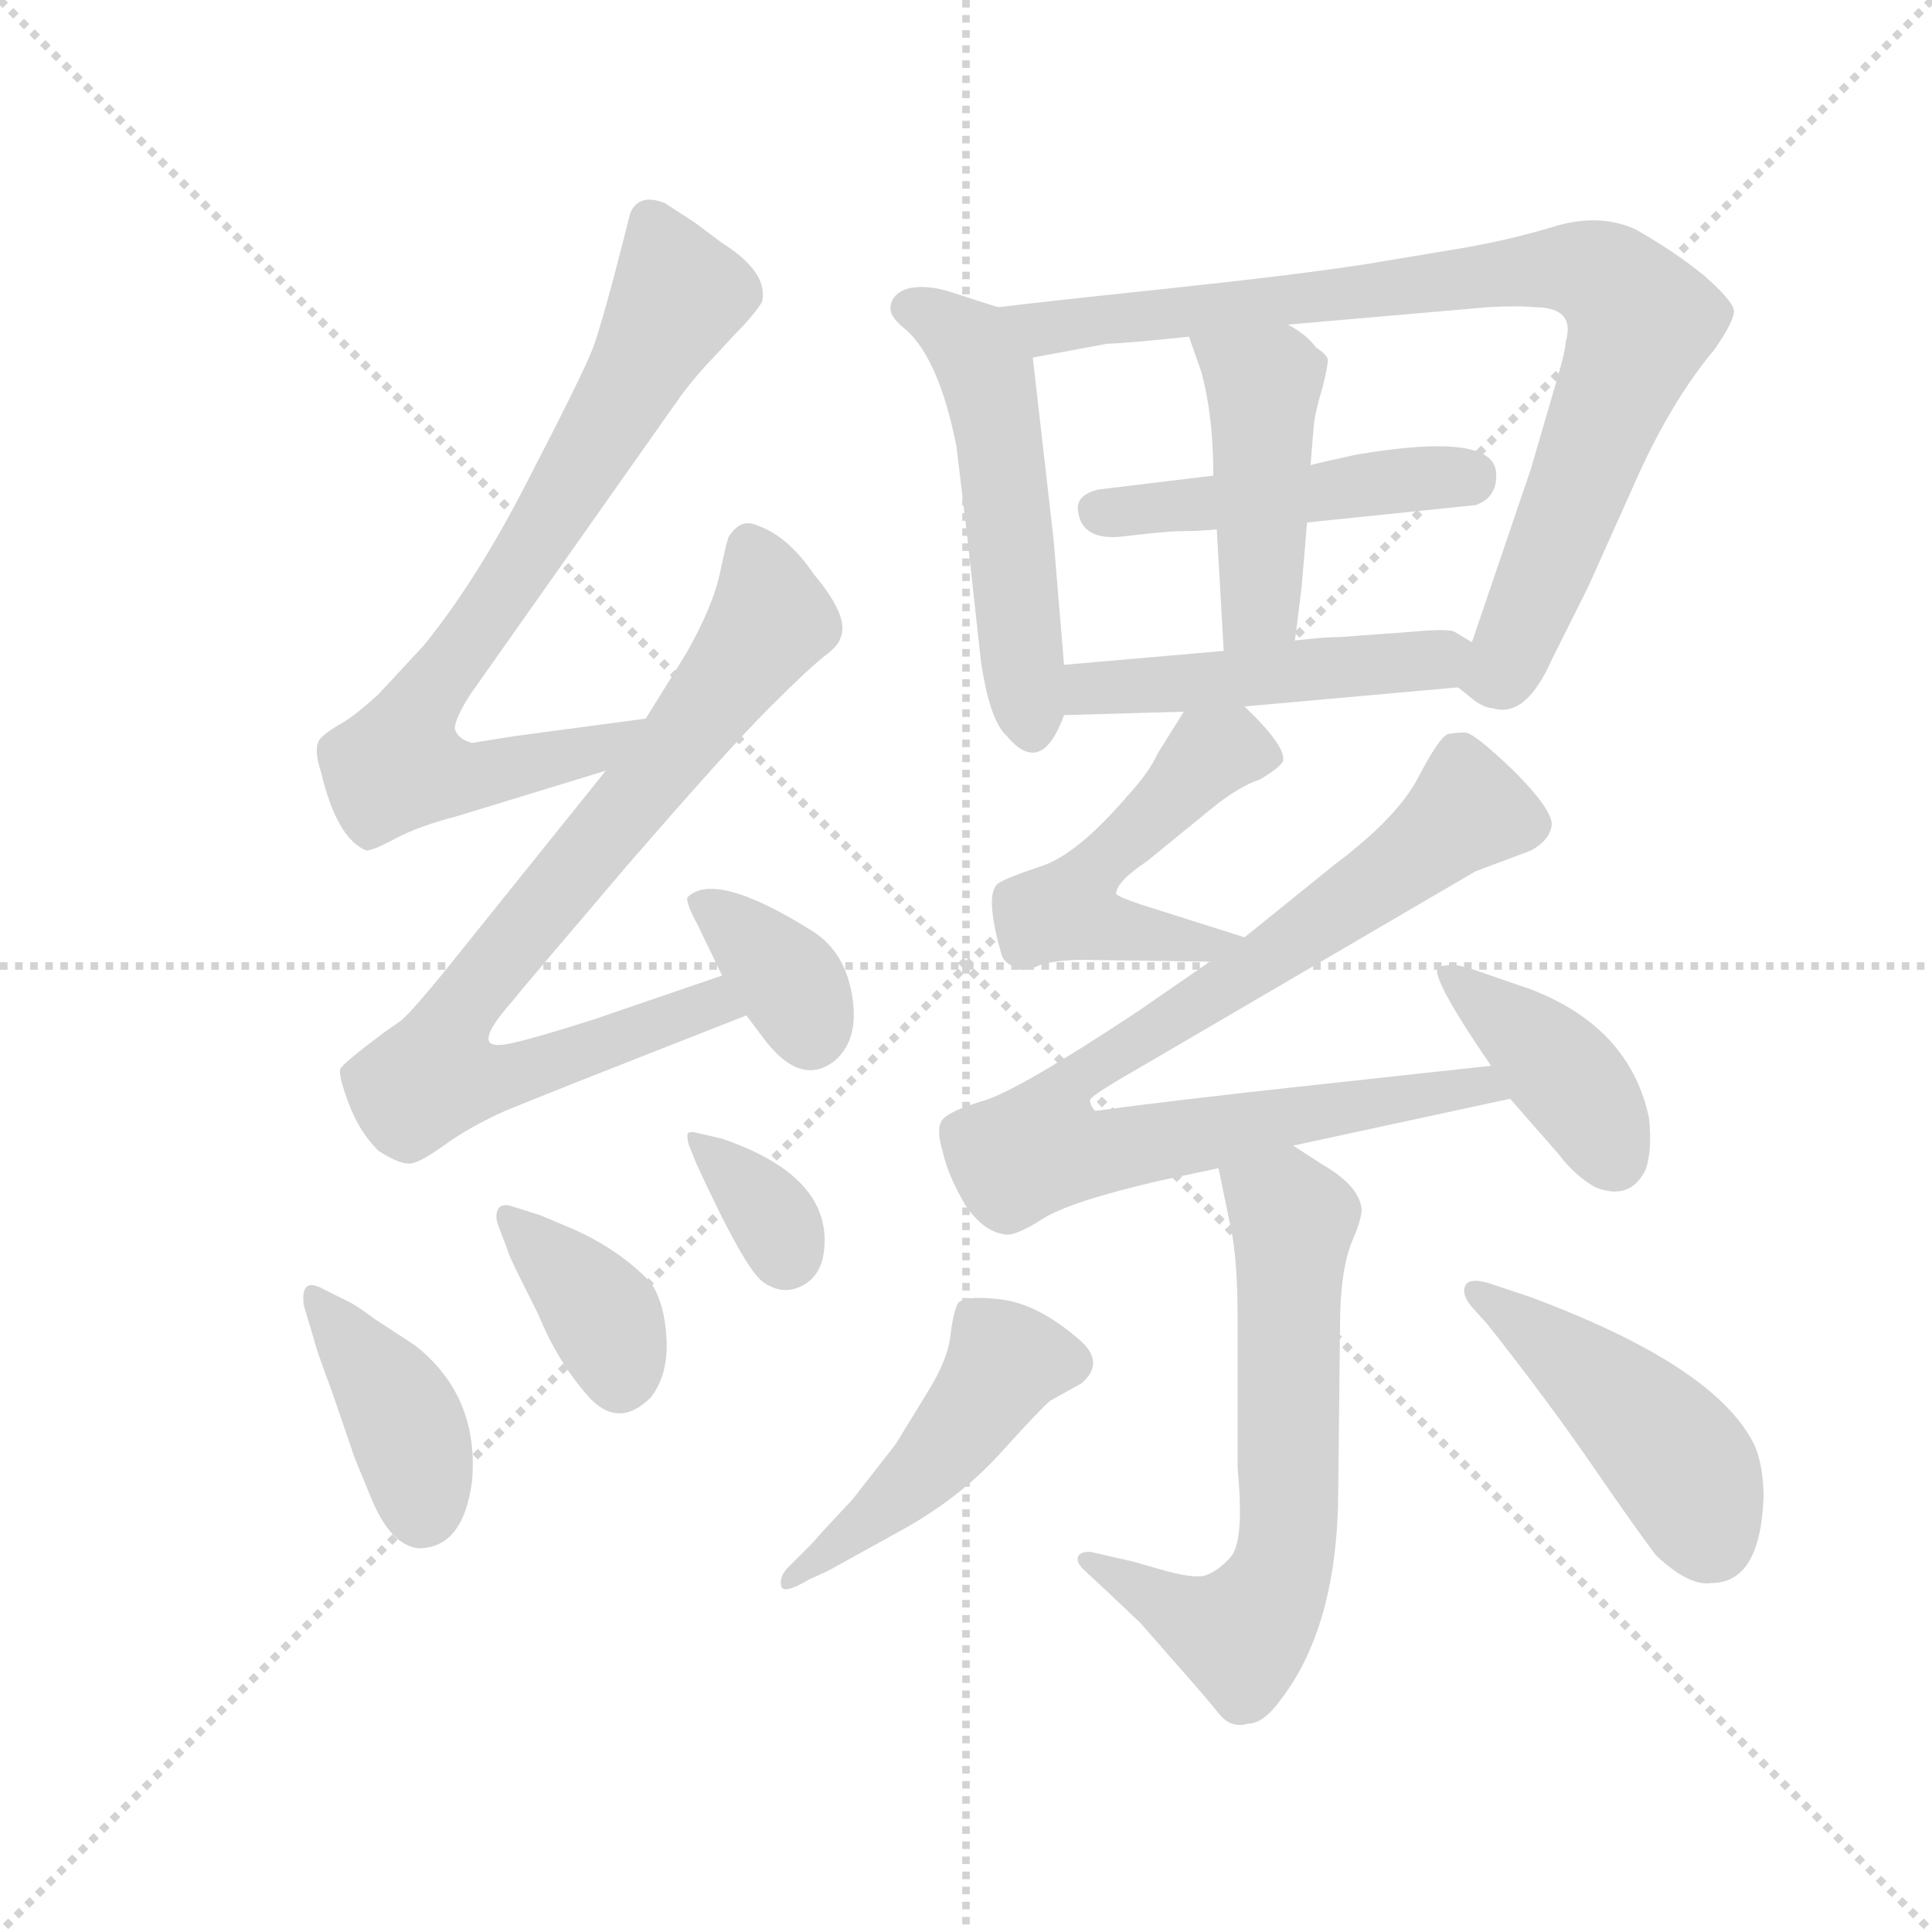 <svg version="1.1" viewBox="0 0 1024 1024" xmlns="http://www.w3.org/2000/svg">
  <g stroke="lightgray" stroke-dasharray="1,1" stroke-width="1" transform="scale(4, 4)">
    <line x1="0" y1="0" x2="256" y2="256"></line>
    <line x1="256" y1="0" x2="0" y2="256"></line>
    <line x1="128" y1="0" x2="128" y2="256"></line>
    <line x1="0" y1="128" x2="256" y2="128"></line>
  </g>
  <g transform="scale(0.92, -0.92) translate(60, -850)">
    <style type="text/css">
      
        @keyframes keyframes0 {
          from {
            stroke: blue;
            stroke-dashoffset: 759;
            stroke-width: 128;
          }
          71% {
            animation-timing-function: step-end;
            stroke: blue;
            stroke-dashoffset: 0;
            stroke-width: 128;
          }
          to {
            stroke: black;
            stroke-width: 1024;
          }
        }
        #make-me-a-hanzi-animation-0 {
          animation: keyframes0 0.868s both;
          animation-delay: 0s;
          animation-timing-function: linear;
        }
      
        @keyframes keyframes1 {
          from {
            stroke: blue;
            stroke-dashoffset: 801;
            stroke-width: 128;
          }
          72% {
            animation-timing-function: step-end;
            stroke: blue;
            stroke-dashoffset: 0;
            stroke-width: 128;
          }
          to {
            stroke: black;
            stroke-width: 1024;
          }
        }
        #make-me-a-hanzi-animation-1 {
          animation: keyframes1 0.902s both;
          animation-delay: 0.868s;
          animation-timing-function: linear;
        }
      
        @keyframes keyframes2 {
          from {
            stroke: blue;
            stroke-dashoffset: 358;
            stroke-width: 128;
          }
          54% {
            animation-timing-function: step-end;
            stroke: blue;
            stroke-dashoffset: 0;
            stroke-width: 128;
          }
          to {
            stroke: black;
            stroke-width: 1024;
          }
        }
        #make-me-a-hanzi-animation-2 {
          animation: keyframes2 0.541s both;
          animation-delay: 1.77s;
          animation-timing-function: linear;
        }
      
        @keyframes keyframes3 {
          from {
            stroke: blue;
            stroke-dashoffset: 390;
            stroke-width: 128;
          }
          56% {
            animation-timing-function: step-end;
            stroke: blue;
            stroke-dashoffset: 0;
            stroke-width: 128;
          }
          to {
            stroke: black;
            stroke-width: 1024;
          }
        }
        #make-me-a-hanzi-animation-3 {
          animation: keyframes3 0.567s both;
          animation-delay: 2.311s;
          animation-timing-function: linear;
        }
      
        @keyframes keyframes4 {
          from {
            stroke: blue;
            stroke-dashoffset: 371;
            stroke-width: 128;
          }
          55% {
            animation-timing-function: step-end;
            stroke: blue;
            stroke-dashoffset: 0;
            stroke-width: 128;
          }
          to {
            stroke: black;
            stroke-width: 1024;
          }
        }
        #make-me-a-hanzi-animation-4 {
          animation: keyframes4 0.552s both;
          animation-delay: 2.878s;
          animation-timing-function: linear;
        }
      
        @keyframes keyframes5 {
          from {
            stroke: blue;
            stroke-dashoffset: 343;
            stroke-width: 128;
          }
          53% {
            animation-timing-function: step-end;
            stroke: blue;
            stroke-dashoffset: 0;
            stroke-width: 128;
          }
          to {
            stroke: black;
            stroke-width: 1024;
          }
        }
        #make-me-a-hanzi-animation-5 {
          animation: keyframes5 0.529s both;
          animation-delay: 3.43s;
          animation-timing-function: linear;
        }
      
        @keyframes keyframes6 {
          from {
            stroke: blue;
            stroke-dashoffset: 520;
            stroke-width: 128;
          }
          63% {
            animation-timing-function: step-end;
            stroke: blue;
            stroke-dashoffset: 0;
            stroke-width: 128;
          }
          to {
            stroke: black;
            stroke-width: 1024;
          }
        }
        #make-me-a-hanzi-animation-6 {
          animation: keyframes6 0.673s both;
          animation-delay: 3.959s;
          animation-timing-function: linear;
        }
      
        @keyframes keyframes7 {
          from {
            stroke: blue;
            stroke-dashoffset: 868;
            stroke-width: 128;
          }
          74% {
            animation-timing-function: step-end;
            stroke: blue;
            stroke-dashoffset: 0;
            stroke-width: 128;
          }
          to {
            stroke: black;
            stroke-width: 1024;
          }
        }
        #make-me-a-hanzi-animation-7 {
          animation: keyframes7 0.956s both;
          animation-delay: 4.632s;
          animation-timing-function: linear;
        }
      
        @keyframes keyframes8 {
          from {
            stroke: blue;
            stroke-dashoffset: 473;
            stroke-width: 128;
          }
          61% {
            animation-timing-function: step-end;
            stroke: blue;
            stroke-dashoffset: 0;
            stroke-width: 128;
          }
          to {
            stroke: black;
            stroke-width: 1024;
          }
        }
        #make-me-a-hanzi-animation-8 {
          animation: keyframes8 0.635s both;
          animation-delay: 5.589s;
          animation-timing-function: linear;
        }
      
        @keyframes keyframes9 {
          from {
            stroke: blue;
            stroke-dashoffset: 450;
            stroke-width: 128;
          }
          59% {
            animation-timing-function: step-end;
            stroke: blue;
            stroke-dashoffset: 0;
            stroke-width: 128;
          }
          to {
            stroke: black;
            stroke-width: 1024;
          }
        }
        #make-me-a-hanzi-animation-9 {
          animation: keyframes9 0.616s both;
          animation-delay: 6.224s;
          animation-timing-function: linear;
        }
      
        @keyframes keyframes10 {
          from {
            stroke: blue;
            stroke-dashoffset: 479;
            stroke-width: 128;
          }
          61% {
            animation-timing-function: step-end;
            stroke: blue;
            stroke-dashoffset: 0;
            stroke-width: 128;
          }
          to {
            stroke: black;
            stroke-width: 1024;
          }
        }
        #make-me-a-hanzi-animation-10 {
          animation: keyframes10 0.64s both;
          animation-delay: 6.84s;
          animation-timing-function: linear;
        }
      
        @keyframes keyframes11 {
          from {
            stroke: blue;
            stroke-dashoffset: 510;
            stroke-width: 128;
          }
          62% {
            animation-timing-function: step-end;
            stroke: blue;
            stroke-dashoffset: 0;
            stroke-width: 128;
          }
          to {
            stroke: black;
            stroke-width: 1024;
          }
        }
        #make-me-a-hanzi-animation-11 {
          animation: keyframes11 0.665s both;
          animation-delay: 7.48s;
          animation-timing-function: linear;
        }
      
        @keyframes keyframes12 {
          from {
            stroke: blue;
            stroke-dashoffset: 879;
            stroke-width: 128;
          }
          74% {
            animation-timing-function: step-end;
            stroke: blue;
            stroke-dashoffset: 0;
            stroke-width: 128;
          }
          to {
            stroke: black;
            stroke-width: 1024;
          }
        }
        #make-me-a-hanzi-animation-12 {
          animation: keyframes12 0.965s both;
          animation-delay: 8.145s;
          animation-timing-function: linear;
        }
      
        @keyframes keyframes13 {
          from {
            stroke: blue;
            stroke-dashoffset: 402;
            stroke-width: 128;
          }
          57% {
            animation-timing-function: step-end;
            stroke: blue;
            stroke-dashoffset: 0;
            stroke-width: 128;
          }
          to {
            stroke: black;
            stroke-width: 1024;
          }
        }
        #make-me-a-hanzi-animation-13 {
          animation: keyframes13 0.577s both;
          animation-delay: 9.11s;
          animation-timing-function: linear;
        }
      
        @keyframes keyframes14 {
          from {
            stroke: blue;
            stroke-dashoffset: 643;
            stroke-width: 128;
          }
          68% {
            animation-timing-function: step-end;
            stroke: blue;
            stroke-dashoffset: 0;
            stroke-width: 128;
          }
          to {
            stroke: black;
            stroke-width: 1024;
          }
        }
        #make-me-a-hanzi-animation-14 {
          animation: keyframes14 0.773s both;
          animation-delay: 9.687s;
          animation-timing-function: linear;
        }
      
        @keyframes keyframes15 {
          from {
            stroke: blue;
            stroke-dashoffset: 470;
            stroke-width: 128;
          }
          60% {
            animation-timing-function: step-end;
            stroke: blue;
            stroke-dashoffset: 0;
            stroke-width: 128;
          }
          to {
            stroke: black;
            stroke-width: 1024;
          }
        }
        #make-me-a-hanzi-animation-15 {
          animation: keyframes15 0.632s both;
          animation-delay: 10.461s;
          animation-timing-function: linear;
        }
      
        @keyframes keyframes16 {
          from {
            stroke: blue;
            stroke-dashoffset: 458;
            stroke-width: 128;
          }
          60% {
            animation-timing-function: step-end;
            stroke: blue;
            stroke-dashoffset: 0;
            stroke-width: 128;
          }
          to {
            stroke: black;
            stroke-width: 1024;
          }
        }
        #make-me-a-hanzi-animation-16 {
          animation: keyframes16 0.623s both;
          animation-delay: 11.093s;
          animation-timing-function: linear;
        }
      
    </style>
    
      <path d="M 312 436 L 237 426 L 212 422 Q 204 424 202 430 Q 202 436 211 450 L 333 623 Q 343 636 351 644 L 363 657 Q 374 668 379 676 Q 383 693 356 710 L 340 722 L 323 733 Q 308 739 303 727 Q 287 663 281 648 Q 275 633 245 575 Q 215 516 184 478 L 158 450 Q 146 439 138 434 Q 129 429 125 425 Q 120 420 125 405 Q 134 367 151 360 Q 155 360 168 367 Q 181 374 204 380 L 289 406 C 318 415 342 440 312 436 Z" fill="lightgray"></path>
    
      <path d="M 356 288 L 283 263 Q 236 248 228 248 Q 212 247 235 273 Q 243 283 301 351 Q 359 418 383 442 Q 406 465 415 472 Q 423 478 424 482 Q 430 494 409 519 Q 394 541 377 547 Q 367 552 360 541 Q 359 540 355 521 Q 351 501 335 473 L 312 436 L 289 406 L 195 289 Q 177 267 171 262 L 161 255 Q 137 237 136 234 Q 135 230 141 214 Q 147 198 158 187 Q 172 178 178 180 Q 183 181 197 191 Q 211 201 231 210 Q 250 218 370 265 C 398 276 384 298 356 288 Z" fill="lightgray"></path>
    
      <path d="M 370 265 L 379 253 Q 401 223 421 239 Q 435 251 431 276 Q 427 301 409 313 Q 352 349 336 333 Q 335 330 342 317 L 356 288 L 370 265 Z" fill="lightgray"></path>
    
      <path d="M 125 108 Q 113 114 115 98 L 121 78 Q 122 73 131 49 L 143 14 Q 143 13 154 -13.5 Q 165 -40 181 -42 Q 207 -42 212 -3 Q 216 46 179 75 L 156 90 Q 144 99 139 101 L 125 108 Z" fill="lightgray"></path>
    
      <path d="M 232 131 Q 233 127 239 115 L 250 93 Q 261 66 278.5 46 Q 296 26 315 45 Q 325 58 324 78.5 Q 323 99 315 111 Q 297 130 270 142 L 251 150 L 235 155 Q 229 157 227 153.5 Q 225 150 227 144 L 232 131 Z" fill="lightgray"></path>
    
      <path d="M 341 180 Q 369 119 379.5 111.5 Q 390 104 400.5 108.5 Q 411 113 414 125 Q 423 171 356 194 L 343 197 Q 336 199 336 196 Q 336 193 337 190 L 341 180 Z" fill="lightgray"></path>
    
      <path d="M 515 673 L 487 682 Q 474 686 464 684 Q 453 681 453 672 Q 453 667 462 660 Q 481 643 491 593 L 497 543 L 505 470 Q 510 435 520 426 Q 540 402 553 438 L 553 467 L 547 539 L 535 644 C 532 667 532 667 515 673 Z" fill="lightgray"></path>
    
      <path d="M 780 454 L 790 446 Q 796 442 800 442 Q 819 436 834 470 L 855 512 L 881 570 Q 902 618 928 649 Q 939 665 939 671 Q 938 677 922 691 Q 905 705 882 718 Q 862 727 837 720 Q 811 712 782 707 L 728 698 Q 690 692 615 684 Q 539 676 515 673 C 485 669 506 639 535 644 L 578 652 Q 586 652 625 656 L 682 663 L 797 673 Q 815 674 824 673 Q 848 673 842 653 Q 842 648 836 628 L 822 580 L 788 480 C 779 454 779 454 780 454 Z" fill="lightgray"></path>
    
      <path d="M 639 576 L 573 568 Q 560 565 561 556 Q 563 538 587.5 541 Q 612 544 621 544 Q 630 544 641 545 L 693 549 L 790 559 Q 802 563 802 576 Q 803 602 721 588 Q 698 583 695 582 L 639 576 Z" fill="lightgray"></path>
    
      <path d="M 641 545 L 645 475 C 647 445 682 451 686 481 Q 687 488 690 513 Q 692 537 693 549 L 695 582 L 697 606 Q 698 614 702 627 Q 705 639 705 643 Q 704 646 698 650 Q 693 657 682 663 C 656 679 615 684 625 656 L 632 636 Q 639 611 639 576 L 641 545 Z" fill="lightgray"></path>
    
      <path d="M 657 443 L 780 454 C 810 457 814 465 788 480 L 778 486 Q 774 488 753 486 L 712 483 Q 703 483 686 481 L 645 475 L 553 467 C 523 464 523 437 553 438 L 622 440 L 657 443 Z" fill="lightgray"></path>
    
      <path d="M 622 440 L 607 416 Q 602 405 590 392 Q 561 358 540 351 Q 519 344 515 341 Q 507 335 517 300 Q 518 296 524 293 Q 529 289 539 294 Q 549 297 564 297 L 637 296 C 667 296 686 301 657 310 L 597 329 Q 585 333 583 335 Q 583 342 601 354 L 639 385 Q 654 397 666 401 Q 676 407 679 411 Q 682 419 657 443 C 637 463 637 463 622 440 Z" fill="lightgray"></path>
    
      <path d="M 637 296 L 595 267 Q 527 222 507 216 Q 487 210 483 205 Q 479 200 483 187 Q 486 173 496 156 Q 506 141 518 139 Q 524 137 541 148 Q 557 158 609 170 L 642 177 L 685 190 L 810 217 C 839 223 829 239 799 236 Q 781 234 698 225 Q 615 216 571 210 Q 568 213 568 216 Q 567 218 595 234 L 790 348 L 822 360 Q 833 366 834 375 Q 834 384 812 406 Q 789 428 784 428 Q 778 428 774 427 Q 769 425 757 402 Q 745 379 709 352 L 657 310 L 637 296 Z" fill="lightgray"></path>
    
      <path d="M 810 217 L 838 185 Q 847 173 859 166 Q 879 158 888 176 Q 892 187 890 206 Q 879 258 822 280 L 793 290 Q 782 294 777 294 Q 772 294 769 293 Q 762 290 799 236 L 810 217 Z" fill="lightgray"></path>
    
      <path d="M 642 177 L 649 143 Q 653 125 653 90 L 653 4 Q 657 -38 649 -47 Q 641 -56 633 -58 Q 625 -59 608 -54 Q 591 -49 590 -49 L 568 -44 Q 562 -44 561 -47 Q 560 -50 564 -54 L 578 -67 L 597 -85 L 618 -109 Q 634 -127 642 -137 Q 649 -146 659 -143 Q 668 -143 678 -129 Q 711 -86 711 -7 L 712 86 Q 712 118 719 135 Q 726 151 724 156 Q 721 168 702 179 L 685 190 C 660 206 636 206 642 177 Z" fill="lightgray"></path>
    
      <path d="M 394 -53 Q 389 -58 390 -63.5 Q 391 -69 406 -60 L 417 -55 Q 426 -50 459.5 -31.5 Q 493 -13 516.5 13 Q 540 39 545 43 L 563 53 Q 577 65 562 78 Q 538 99 516 101.5 Q 494 104 491.5 98.5 Q 489 93 487.5 80 Q 486 67 475 49 L 456 18 L 431 -14 Q 414 -32 408 -39 L 394 -53 Z" fill="lightgray"></path>
    
      <path d="M 956 -13 Q 956 5 951 17 Q 929 63 821 103 L 797 111 Q 786 114 784 109 Q 782 104 788 97 L 797 87 Q 831 44 857.5 5.5 Q 884 -33 894 -46 Q 913 -64 926 -62 Q 954 -62 956 -13 Z" fill="lightgray"></path>
    
    
      <clipPath id="make-me-a-hanzi-clip-0">
        <path d="M 312 436 L 237 426 L 212 422 Q 204 424 202 430 Q 202 436 211 450 L 333 623 Q 343 636 351 644 L 363 657 Q 374 668 379 676 Q 383 693 356 710 L 340 722 L 323 733 Q 308 739 303 727 Q 287 663 281 648 Q 275 633 245 575 Q 215 516 184 478 L 158 450 Q 146 439 138 434 Q 129 429 125 425 Q 120 420 125 405 Q 134 367 151 360 Q 155 360 168 367 Q 181 374 204 380 L 289 406 C 318 415 342 440 312 436 Z"></path>
      </clipPath>
      <path clip-path="url(#make-me-a-hanzi-clip-0)" d="M 315 722 L 331 680 L 243 529 L 179 439 L 171 409 L 205 402 L 234 407 L 283 418 L 305 434" fill="none" id="make-me-a-hanzi-animation-0" stroke-dasharray="631 1262" stroke-linecap="round"></path>
    
      <clipPath id="make-me-a-hanzi-clip-1">
        <path d="M 356 288 L 283 263 Q 236 248 228 248 Q 212 247 235 273 Q 243 283 301 351 Q 359 418 383 442 Q 406 465 415 472 Q 423 478 424 482 Q 430 494 409 519 Q 394 541 377 547 Q 367 552 360 541 Q 359 540 355 521 Q 351 501 335 473 L 312 436 L 289 406 L 195 289 Q 177 267 171 262 L 161 255 Q 137 237 136 234 Q 135 230 141 214 Q 147 198 158 187 Q 172 178 178 180 Q 183 181 197 191 Q 211 201 231 210 Q 250 218 370 265 C 398 276 384 298 356 288 Z"></path>
      </clipPath>
      <path clip-path="url(#make-me-a-hanzi-clip-1)" d="M 371 536 L 382 508 L 379 485 L 215 282 L 198 256 L 192 231 L 225 228 L 338 268 L 349 271 L 357 265" fill="none" id="make-me-a-hanzi-animation-1" stroke-dasharray="673 1346" stroke-linecap="round"></path>
    
      <clipPath id="make-me-a-hanzi-clip-2">
        <path d="M 370 265 L 379 253 Q 401 223 421 239 Q 435 251 431 276 Q 427 301 409 313 Q 352 349 336 333 Q 335 330 342 317 L 356 288 L 370 265 Z"></path>
      </clipPath>
      <path clip-path="url(#make-me-a-hanzi-clip-2)" d="M 342 331 L 394 286 L 407 255" fill="none" id="make-me-a-hanzi-animation-2" stroke-dasharray="230 460" stroke-linecap="round"></path>
    
      <clipPath id="make-me-a-hanzi-clip-3">
        <path d="M 125 108 Q 113 114 115 98 L 121 78 Q 122 73 131 49 L 143 14 Q 143 13 154 -13.5 Q 165 -40 181 -42 Q 207 -42 212 -3 Q 216 46 179 75 L 156 90 Q 144 99 139 101 L 125 108 Z"></path>
      </clipPath>
      <path clip-path="url(#make-me-a-hanzi-clip-3)" d="M 127 96 L 173 31 L 183 -22" fill="none" id="make-me-a-hanzi-animation-3" stroke-dasharray="262 524" stroke-linecap="round"></path>
    
      <clipPath id="make-me-a-hanzi-clip-4">
        <path d="M 232 131 Q 233 127 239 115 L 250 93 Q 261 66 278.5 46 Q 296 26 315 45 Q 325 58 324 78.5 Q 323 99 315 111 Q 297 130 270 142 L 251 150 L 235 155 Q 229 157 227 153.5 Q 225 150 227 144 L 232 131 Z"></path>
      </clipPath>
      <path clip-path="url(#make-me-a-hanzi-clip-4)" d="M 232 149 L 288 92 L 297 58" fill="none" id="make-me-a-hanzi-animation-4" stroke-dasharray="243 486" stroke-linecap="round"></path>
    
      <clipPath id="make-me-a-hanzi-clip-5">
        <path d="M 341 180 Q 369 119 379.5 111.5 Q 390 104 400.5 108.5 Q 411 113 414 125 Q 423 171 356 194 L 343 197 Q 336 199 336 196 Q 336 193 337 190 L 341 180 Z"></path>
      </clipPath>
      <path clip-path="url(#make-me-a-hanzi-clip-5)" d="M 340 194 L 382 153 L 392 127" fill="none" id="make-me-a-hanzi-animation-5" stroke-dasharray="215 430" stroke-linecap="round"></path>
    
      <clipPath id="make-me-a-hanzi-clip-6">
        <path d="M 515 673 L 487 682 Q 474 686 464 684 Q 453 681 453 672 Q 453 667 462 660 Q 481 643 491 593 L 497 543 L 505 470 Q 510 435 520 426 Q 540 402 553 438 L 553 467 L 547 539 L 535 644 C 532 667 532 667 515 673 Z"></path>
      </clipPath>
      <path clip-path="url(#make-me-a-hanzi-clip-6)" d="M 465 672 L 499 652 L 509 633 L 534 431" fill="none" id="make-me-a-hanzi-animation-6" stroke-dasharray="392 784" stroke-linecap="round"></path>
    
      <clipPath id="make-me-a-hanzi-clip-7">
        <path d="M 780 454 L 790 446 Q 796 442 800 442 Q 819 436 834 470 L 855 512 L 881 570 Q 902 618 928 649 Q 939 665 939 671 Q 938 677 922 691 Q 905 705 882 718 Q 862 727 837 720 Q 811 712 782 707 L 728 698 Q 690 692 615 684 Q 539 676 515 673 C 485 669 506 639 535 644 L 578 652 Q 586 652 625 656 L 682 663 L 797 673 Q 815 674 824 673 Q 848 673 842 653 Q 842 648 836 628 L 822 580 L 788 480 C 779 454 779 454 780 454 Z"></path>
      </clipPath>
      <path clip-path="url(#make-me-a-hanzi-clip-7)" d="M 520 669 L 542 661 L 807 693 L 850 695 L 866 689 L 881 672 L 883 655 L 810 472 L 802 461 L 791 458" fill="none" id="make-me-a-hanzi-animation-7" stroke-dasharray="740 1480" stroke-linecap="round"></path>
    
      <clipPath id="make-me-a-hanzi-clip-8">
        <path d="M 639 576 L 573 568 Q 560 565 561 556 Q 563 538 587.5 541 Q 612 544 621 544 Q 630 544 641 545 L 693 549 L 790 559 Q 802 563 802 576 Q 803 602 721 588 Q 698 583 695 582 L 639 576 Z"></path>
      </clipPath>
      <path clip-path="url(#make-me-a-hanzi-clip-8)" d="M 573 556 L 789 577" fill="none" id="make-me-a-hanzi-animation-8" stroke-dasharray="345 690" stroke-linecap="round"></path>
    
      <clipPath id="make-me-a-hanzi-clip-9">
        <path d="M 641 545 L 645 475 C 647 445 682 451 686 481 Q 687 488 690 513 Q 692 537 693 549 L 695 582 L 697 606 Q 698 614 702 627 Q 705 639 705 643 Q 704 646 698 650 Q 693 657 682 663 C 656 679 615 684 625 656 L 632 636 Q 639 611 639 576 L 641 545 Z"></path>
      </clipPath>
      <path clip-path="url(#make-me-a-hanzi-clip-9)" d="M 633 653 L 668 628 L 667 505 L 651 482" fill="none" id="make-me-a-hanzi-animation-9" stroke-dasharray="322 644" stroke-linecap="round"></path>
    
      <clipPath id="make-me-a-hanzi-clip-10">
        <path d="M 657 443 L 780 454 C 810 457 814 465 788 480 L 778 486 Q 774 488 753 486 L 712 483 Q 703 483 686 481 L 645 475 L 553 467 C 523 464 523 437 553 438 L 622 440 L 657 443 Z"></path>
      </clipPath>
      <path clip-path="url(#make-me-a-hanzi-clip-10)" d="M 560 445 L 577 455 L 755 468 L 779 476" fill="none" id="make-me-a-hanzi-animation-10" stroke-dasharray="351 702" stroke-linecap="round"></path>
    
      <clipPath id="make-me-a-hanzi-clip-11">
        <path d="M 622 440 L 607 416 Q 602 405 590 392 Q 561 358 540 351 Q 519 344 515 341 Q 507 335 517 300 Q 518 296 524 293 Q 529 289 539 294 Q 549 297 564 297 L 637 296 C 667 296 686 301 657 310 L 597 329 Q 585 333 583 335 Q 583 342 601 354 L 639 385 Q 654 397 666 401 Q 676 407 679 411 Q 682 419 657 443 C 637 463 637 463 622 440 Z"></path>
      </clipPath>
      <path clip-path="url(#make-me-a-hanzi-clip-11)" d="M 672 414 L 637 415 L 573 353 L 556 325 L 572 317 L 638 306 L 649 311" fill="none" id="make-me-a-hanzi-animation-11" stroke-dasharray="382 764" stroke-linecap="round"></path>
    
      <clipPath id="make-me-a-hanzi-clip-12">
        <path d="M 637 296 L 595 267 Q 527 222 507 216 Q 487 210 483 205 Q 479 200 483 187 Q 486 173 496 156 Q 506 141 518 139 Q 524 137 541 148 Q 557 158 609 170 L 642 177 L 685 190 L 810 217 C 839 223 829 239 799 236 Q 781 234 698 225 Q 615 216 571 210 Q 568 213 568 216 Q 567 218 595 234 L 790 348 L 822 360 Q 833 366 834 375 Q 834 384 812 406 Q 789 428 784 428 Q 778 428 774 427 Q 769 425 757 402 Q 745 379 709 352 L 657 310 L 637 296 Z"></path>
      </clipPath>
      <path clip-path="url(#make-me-a-hanzi-clip-12)" d="M 821 375 L 786 383 L 721 332 L 558 227 L 548 216 L 540 189 L 575 185 L 779 223 L 794 224 L 802 218" fill="none" id="make-me-a-hanzi-animation-12" stroke-dasharray="751 1502" stroke-linecap="round"></path>
    
      <clipPath id="make-me-a-hanzi-clip-13">
        <path d="M 810 217 L 838 185 Q 847 173 859 166 Q 879 158 888 176 Q 892 187 890 206 Q 879 258 822 280 L 793 290 Q 782 294 777 294 Q 772 294 769 293 Q 762 290 799 236 L 810 217 Z"></path>
      </clipPath>
      <path clip-path="url(#make-me-a-hanzi-clip-13)" d="M 773 290 L 844 229 L 869 183" fill="none" id="make-me-a-hanzi-animation-13" stroke-dasharray="274 548" stroke-linecap="round"></path>
    
      <clipPath id="make-me-a-hanzi-clip-14">
        <path d="M 642 177 L 649 143 Q 653 125 653 90 L 653 4 Q 657 -38 649 -47 Q 641 -56 633 -58 Q 625 -59 608 -54 Q 591 -49 590 -49 L 568 -44 Q 562 -44 561 -47 Q 560 -50 564 -54 L 578 -67 L 597 -85 L 618 -109 Q 634 -127 642 -137 Q 649 -146 659 -143 Q 668 -143 678 -129 Q 711 -86 711 -7 L 712 86 Q 712 118 719 135 Q 726 151 724 156 Q 721 168 702 179 L 685 190 C 660 206 636 206 642 177 Z"></path>
      </clipPath>
      <path clip-path="url(#make-me-a-hanzi-clip-14)" d="M 651 173 L 685 147 L 683 -33 L 676 -62 L 655 -91 L 617 -78 L 566 -49" fill="none" id="make-me-a-hanzi-animation-14" stroke-dasharray="515 1030" stroke-linecap="round"></path>
    
      <clipPath id="make-me-a-hanzi-clip-15">
        <path d="M 394 -53 Q 389 -58 390 -63.5 Q 391 -69 406 -60 L 417 -55 Q 426 -50 459.5 -31.5 Q 493 -13 516.5 13 Q 540 39 545 43 L 563 53 Q 577 65 562 78 Q 538 99 516 101.5 Q 494 104 491.5 98.5 Q 489 93 487.5 80 Q 486 67 475 49 L 456 18 L 431 -14 Q 414 -32 408 -39 L 394 -53 Z"></path>
      </clipPath>
      <path clip-path="url(#make-me-a-hanzi-clip-15)" d="M 555 65 L 519 65 L 467 -3 L 394 -59" fill="none" id="make-me-a-hanzi-animation-15" stroke-dasharray="342 684" stroke-linecap="round"></path>
    
      <clipPath id="make-me-a-hanzi-clip-16">
        <path d="M 956 -13 Q 956 5 951 17 Q 929 63 821 103 L 797 111 Q 786 114 784 109 Q 782 104 788 97 L 797 87 Q 831 44 857.5 5.5 Q 884 -33 894 -46 Q 913 -64 926 -62 Q 954 -62 956 -13 Z"></path>
      </clipPath>
      <path clip-path="url(#make-me-a-hanzi-clip-16)" d="M 791 105 L 842 70 L 891 26 L 913 -1 L 927 -38" fill="none" id="make-me-a-hanzi-animation-16" stroke-dasharray="330 660" stroke-linecap="round"></path>
    
  </g>
</svg>